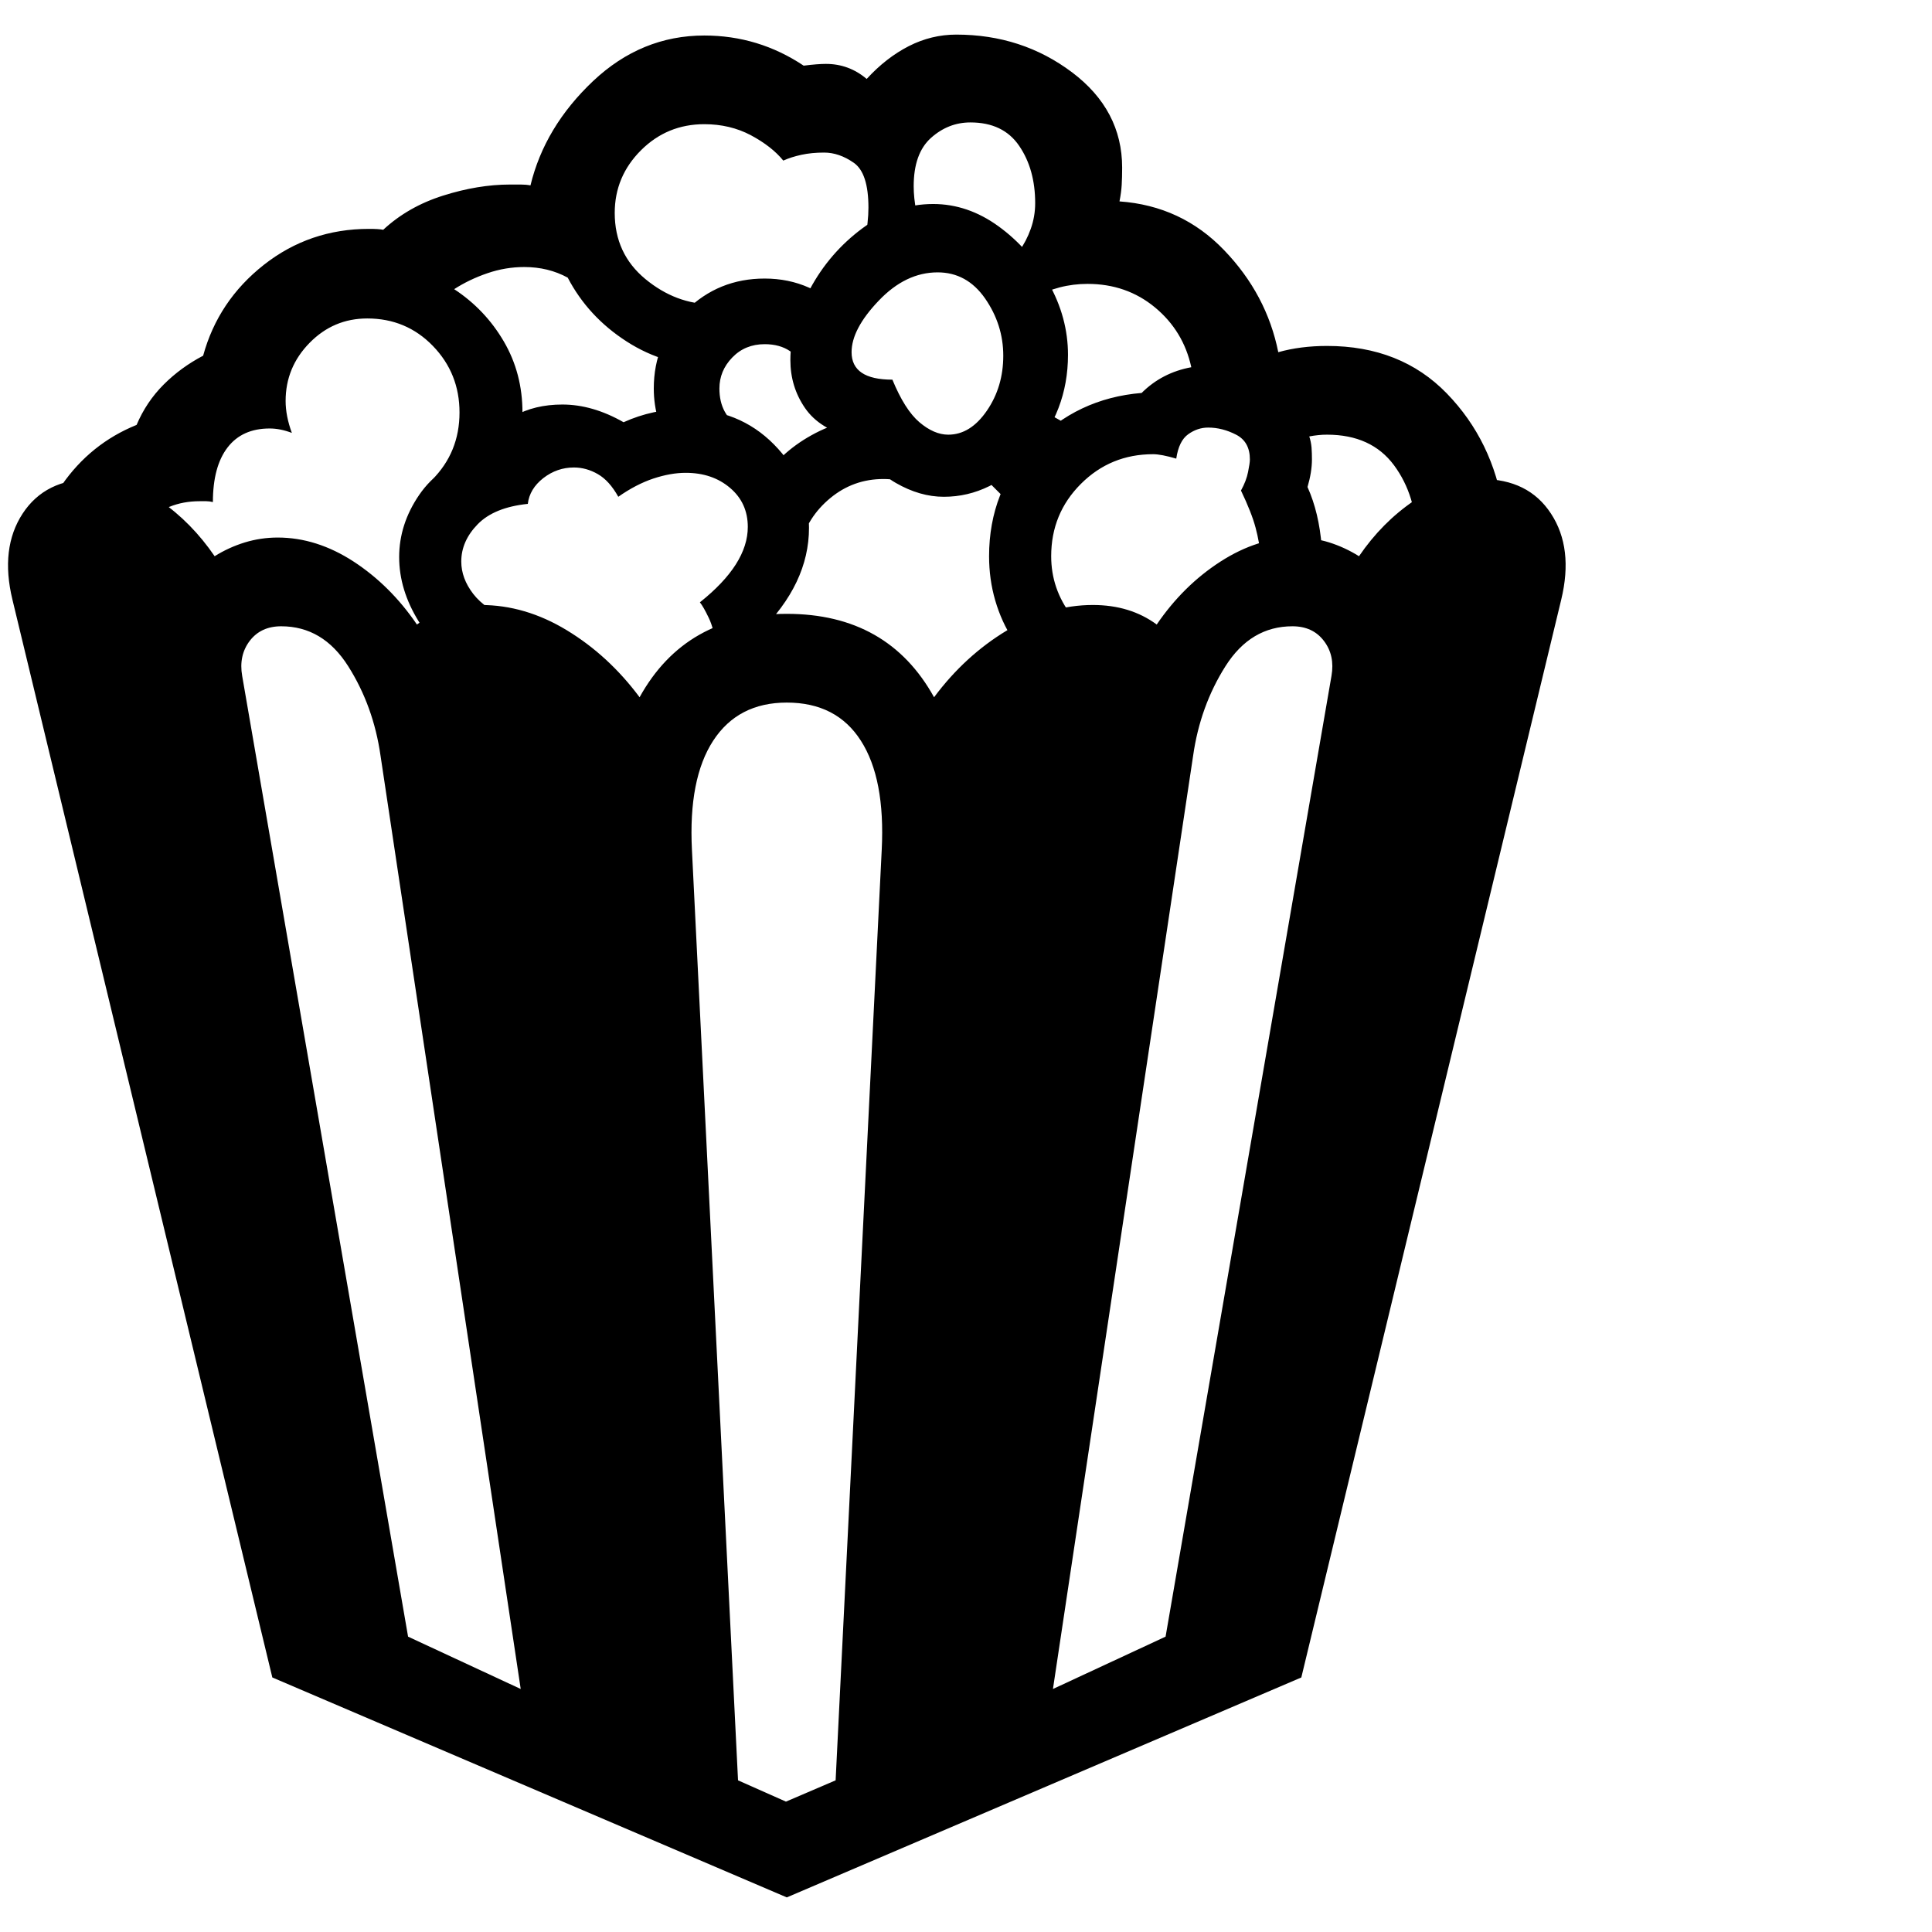 <svg version="1.1" xmlns="http://www.w3.org/2000/svg" width="256" height="256" viewBox="0 0 34.031 32.812">
  <defs>
    <style type="text/css" id="current-color-scheme">.ColorScheme-Text { color:#000000; }</style>
  </defs><path class="ColorScheme-Text" fill="currentColor" d="M13.859 32.812 L4.797 28.938 L0.219 9.953 C0.073 9.349 0.133 8.844 0.398 8.438 C0.664 8.031 1.073 7.828 1.625 7.828 C2.052 7.828 2.451 7.956 2.82 8.211 C3.19 8.466 3.51 8.792 3.781 9.188 C3.948 9.083 4.125 9.003 4.312 8.945 C4.5 8.888 4.693 8.859 4.891 8.859 C5.349 8.859 5.794 9 6.227 9.281 C6.659 9.563 7.031 9.932 7.344 10.391 C7.656 10.161 8.031 10.047 8.469 10.047 C8.99 10.047 9.495 10.195 9.984 10.492 C10.474 10.789 10.901 11.182 11.266 11.672 C11.807 10.693 12.672 10.203 13.859 10.203 C15.047 10.203 15.911 10.693 16.453 11.672 C16.818 11.182 17.247 10.789 17.742 10.492 C18.237 10.195 18.74 10.047 19.25 10.047 C19.688 10.047 20.062 10.161 20.375 10.391 C20.688 9.932 21.062 9.563 21.5 9.281 C21.938 9 22.38 8.859 22.828 8.859 C23.036 8.859 23.232 8.888 23.414 8.945 C23.596 9.003 23.771 9.083 23.938 9.188 C24.208 8.792 24.531 8.466 24.906 8.211 C25.281 7.956 25.677 7.828 26.094 7.828 C26.646 7.828 27.055 8.031 27.32 8.438 C27.586 8.844 27.646 9.349 27.5 9.953 L22.922 28.938 Z M9.172 29.141 L6.703 12.703 C6.62 12.12 6.43 11.594 6.133 11.125 C5.836 10.656 5.443 10.422 4.953 10.422 C4.714 10.422 4.529 10.508 4.398 10.68 C4.268 10.852 4.224 11.057 4.266 11.297 L7.188 28.219 Z M13.844 31.125 L14.719 30.75 L15.531 14.359 C15.573 13.526 15.451 12.885 15.164 12.438 C14.878 11.99 14.443 11.766 13.859 11.766 C13.286 11.766 12.854 11.99 12.562 12.438 C12.271 12.885 12.146 13.526 12.188 14.359 L13 30.75 Z M18.547 29.141 L20.531 28.219 L23.453 11.297 C23.495 11.057 23.451 10.852 23.32 10.68 C23.19 10.508 23.005 10.422 22.766 10.422 C22.276 10.422 21.883 10.656 21.586 11.125 C21.289 11.594 21.099 12.12 21.016 12.703 Z M8.391 11.203 C7.943 10.995 7.604 10.706 7.375 10.336 C7.146 9.966 7.031 9.589 7.031 9.203 C7.031 8.818 7.148 8.453 7.383 8.109 C7.617 7.766 7.974 7.51 8.453 7.344 C8.766 6.792 9.25 6.516 9.906 6.516 C10.26 6.516 10.62 6.62 10.984 6.828 C11.328 6.672 11.693 6.594 12.078 6.594 C12.703 6.594 13.221 6.802 13.633 7.219 C14.044 7.635 14.25 8.125 14.25 8.688 C14.25 9.344 13.958 9.958 13.375 10.531 L13.516 9.953 C13.557 10.036 13.591 10.148 13.617 10.289 C13.643 10.43 13.661 10.573 13.672 10.719 L12.609 10.766 C12.589 10.568 12.547 10.404 12.484 10.273 C12.422 10.143 12.37 10.052 12.328 10 C12.891 9.552 13.172 9.109 13.172 8.672 C13.172 8.391 13.068 8.161 12.859 7.984 C12.651 7.807 12.391 7.719 12.078 7.719 C11.901 7.719 11.711 7.753 11.508 7.82 C11.305 7.888 11.099 7.995 10.891 8.141 C10.786 7.953 10.667 7.82 10.531 7.742 C10.396 7.664 10.255 7.625 10.109 7.625 C9.911 7.625 9.732 7.687 9.57 7.812 C9.409 7.938 9.318 8.089 9.297 8.266 C8.901 8.307 8.607 8.427 8.414 8.625 C8.221 8.823 8.125 9.042 8.125 9.281 C8.125 9.479 8.195 9.669 8.336 9.852 C8.477 10.034 8.687 10.177 8.969 10.281 Z M14.094 9 L13.375 7.922 C13.604 7.557 13.911 7.268 14.297 7.055 C14.682 6.841 15.104 6.734 15.562 6.734 C15.719 6.734 15.839 6.745 15.922 6.766 L16.031 7.906 C15.875 7.854 15.719 7.828 15.562 7.828 C15.208 7.828 14.896 7.94 14.625 8.164 C14.354 8.388 14.177 8.667 14.094 9 Z M11.844 7.312 C11.625 6.979 11.516 6.62 11.516 6.234 C11.516 5.693 11.706 5.234 12.086 4.859 C12.466 4.484 12.927 4.297 13.469 4.297 C14.031 4.297 14.51 4.51 14.906 4.938 L14.188 5.938 C14.062 5.615 13.823 5.453 13.469 5.453 C13.24 5.453 13.049 5.531 12.898 5.688 C12.747 5.844 12.672 6.026 12.672 6.234 C12.672 6.547 12.797 6.776 13.047 6.922 Z M17.844 10.656 C17.708 10.448 17.604 10.219 17.531 9.969 C17.458 9.719 17.422 9.458 17.422 9.188 C17.422 8.417 17.68 7.76 18.195 7.219 C18.711 6.677 19.349 6.375 20.109 6.312 C20.349 6.073 20.641 5.922 20.984 5.859 C20.891 5.432 20.677 5.081 20.344 4.805 C20.01 4.529 19.615 4.391 19.156 4.391 C18.99 4.391 18.826 4.411 18.664 4.453 C18.503 4.495 18.349 4.557 18.203 4.641 L17.953 3.812 C18.036 3.698 18.104 3.568 18.156 3.422 C18.208 3.276 18.234 3.125 18.234 2.969 C18.234 2.573 18.141 2.237 17.953 1.961 C17.766 1.685 17.479 1.547 17.094 1.547 C16.833 1.547 16.602 1.638 16.398 1.82 C16.195 2.003 16.094 2.286 16.094 2.672 C16.094 2.807 16.109 2.956 16.141 3.117 C16.172 3.279 16.224 3.453 16.297 3.641 L15.234 3.641 C15.255 3.526 15.271 3.419 15.281 3.32 C15.292 3.221 15.297 3.13 15.297 3.047 C15.297 2.641 15.211 2.378 15.039 2.258 C14.867 2.138 14.693 2.078 14.516 2.078 C14.37 2.078 14.237 2.091 14.117 2.117 C13.997 2.143 13.891 2.177 13.797 2.219 C13.661 2.052 13.471 1.904 13.227 1.773 C12.982 1.643 12.708 1.578 12.406 1.578 C11.969 1.578 11.596 1.732 11.289 2.039 C10.982 2.346 10.828 2.714 10.828 3.141 C10.828 3.62 11.008 4.008 11.367 4.305 C11.727 4.602 12.12 4.75 12.547 4.75 L12.547 5.844 C11.995 5.844 11.492 5.698 11.039 5.406 C10.586 5.115 10.24 4.74 10 4.281 C9.771 4.156 9.516 4.094 9.234 4.094 C9.016 4.094 8.799 4.13 8.586 4.203 C8.372 4.276 8.177 4.37 8 4.484 C8.365 4.724 8.656 5.031 8.875 5.406 C9.094 5.781 9.203 6.198 9.203 6.656 C9.203 7.125 9.089 7.573 8.859 8 L7.609 7.844 C7.932 7.521 8.094 7.125 8.094 6.656 C8.094 6.198 7.938 5.807 7.625 5.484 C7.312 5.161 6.927 5 6.469 5 C6.073 5 5.734 5.143 5.453 5.43 C5.172 5.716 5.031 6.057 5.031 6.453 C5.031 6.63 5.068 6.818 5.141 7.016 C5.005 6.964 4.875 6.938 4.75 6.938 C4.427 6.938 4.18 7.049 4.008 7.273 C3.836 7.497 3.75 7.818 3.75 8.234 C3.708 8.224 3.669 8.219 3.633 8.219 C3.596 8.219 3.557 8.219 3.516 8.219 C3.13 8.219 2.805 8.352 2.539 8.617 C2.273 8.883 2.141 9.208 2.141 9.594 L0.578 9.594 C0.578 8.979 0.747 8.427 1.086 7.938 C1.424 7.448 1.865 7.094 2.406 6.875 C2.521 6.604 2.68 6.367 2.883 6.164 C3.086 5.961 3.318 5.792 3.578 5.656 C3.755 5.01 4.112 4.477 4.648 4.055 C5.185 3.633 5.802 3.422 6.5 3.422 C6.615 3.422 6.698 3.427 6.75 3.438 C7.042 3.167 7.393 2.966 7.805 2.836 C8.216 2.706 8.609 2.641 8.984 2.641 C9.047 2.641 9.109 2.641 9.172 2.641 C9.234 2.641 9.292 2.646 9.344 2.656 C9.51 1.969 9.878 1.357 10.445 0.82 C11.013 0.284 11.667 0.016 12.406 0.016 C13.042 0.016 13.625 0.193 14.156 0.547 C14.323 0.526 14.453 0.516 14.547 0.516 C14.818 0.516 15.057 0.604 15.266 0.781 C15.495 0.531 15.742 0.339 16.008 0.203 C16.273 0.068 16.552 -0 16.844 -0 C17.615 -0 18.294 0.221 18.883 0.664 C19.471 1.107 19.766 1.667 19.766 2.344 C19.766 2.458 19.763 2.56 19.758 2.648 C19.753 2.737 19.74 2.833 19.719 2.938 C20.448 2.99 21.062 3.276 21.562 3.797 C22.063 4.318 22.38 4.917 22.516 5.594 C22.776 5.521 23.062 5.484 23.375 5.484 C24.24 5.484 24.943 5.763 25.484 6.32 C26.026 6.878 26.359 7.562 26.484 8.375 L24.953 8.891 C24.953 8.38 24.82 7.945 24.555 7.586 C24.289 7.227 23.896 7.047 23.375 7.047 C23.323 7.047 23.271 7.049 23.219 7.055 C23.167 7.06 23.115 7.068 23.062 7.078 C23.083 7.141 23.096 7.206 23.102 7.273 C23.107 7.341 23.109 7.411 23.109 7.484 C23.109 7.63 23.083 7.792 23.031 7.969 C23.167 8.271 23.25 8.62 23.281 9.016 L22.203 9.188 C22.193 9.031 22.164 8.865 22.117 8.688 C22.07 8.51 21.984 8.292 21.859 8.031 C21.922 7.917 21.964 7.807 21.984 7.703 C22.005 7.599 22.016 7.526 22.016 7.484 C22.016 7.276 21.935 7.13 21.773 7.047 C21.612 6.964 21.448 6.922 21.281 6.922 C21.156 6.922 21.039 6.961 20.93 7.039 C20.82 7.117 20.75 7.26 20.719 7.469 C20.542 7.417 20.406 7.391 20.312 7.391 C19.812 7.391 19.388 7.565 19.039 7.914 C18.69 8.263 18.516 8.687 18.516 9.188 C18.516 9.573 18.635 9.922 18.875 10.234 Z M17.953 8.422 L17.094 7.562 L18.203 6.531 L18.984 6.969 Z M16.625 8.141 C16.344 8.141 16.063 8.06 15.781 7.898 C15.5 7.737 15.245 7.469 15.016 7.094 C14.63 7 14.352 6.828 14.18 6.578 C14.008 6.328 13.922 6.047 13.922 5.734 C13.922 5.328 14.036 4.911 14.266 4.484 C14.495 4.057 14.802 3.701 15.188 3.414 C15.573 3.128 15.99 2.984 16.438 2.984 C16.844 2.984 17.227 3.115 17.586 3.375 C17.945 3.635 18.24 3.969 18.469 4.375 C18.698 4.781 18.812 5.203 18.812 5.641 C18.812 6.307 18.589 6.891 18.141 7.391 C17.693 7.891 17.188 8.141 16.625 8.141 Z M16.703 7.047 C16.964 7.047 17.19 6.906 17.383 6.625 C17.576 6.344 17.672 6.021 17.672 5.656 C17.672 5.292 17.565 4.956 17.352 4.648 C17.138 4.341 16.859 4.188 16.516 4.188 C16.141 4.188 15.794 4.354 15.477 4.688 C15.159 5.021 15 5.323 15 5.594 C15 5.917 15.24 6.078 15.719 6.078 C15.865 6.432 16.023 6.682 16.195 6.828 C16.367 6.974 16.536 7.047 16.703 7.047 Z M34.172 27.344" /></svg>